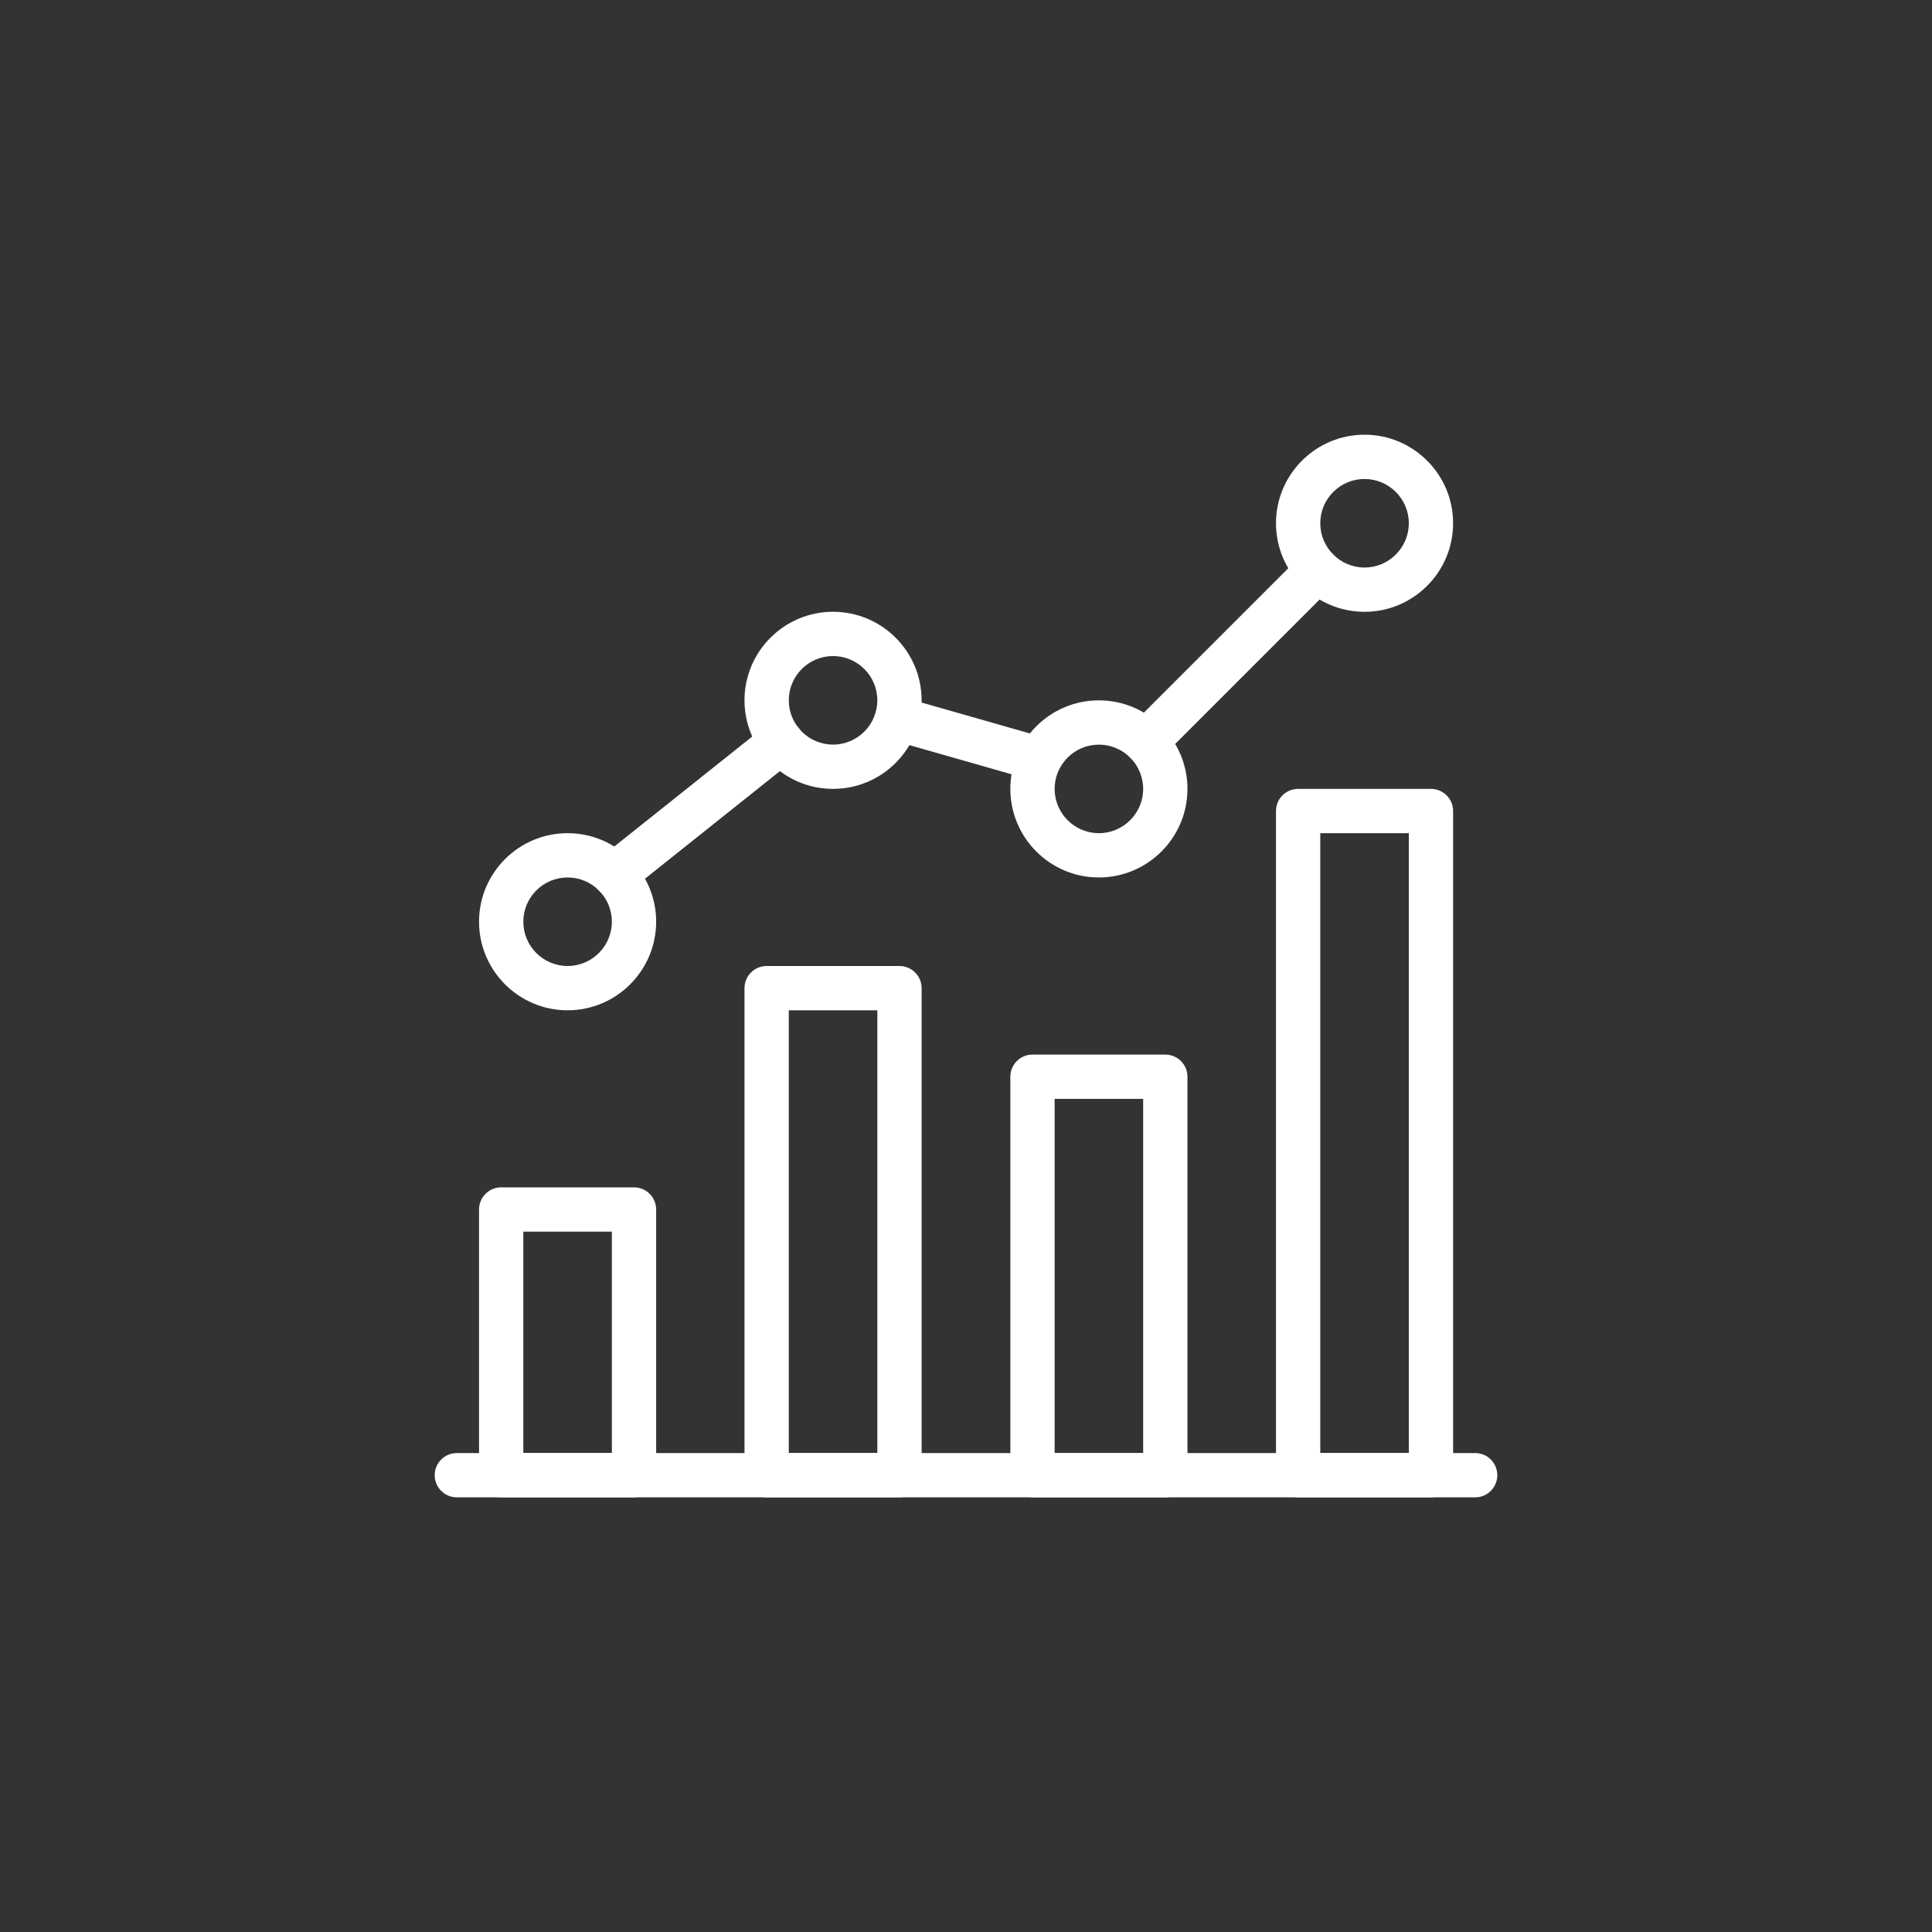 <svg width="40" height="40" viewBox="0 0 40 40" fill="none" xmlns="http://www.w3.org/2000/svg">
<rect x="0" y="0" width="40" height="40" fill="#333333" stroke="none"/>
<path d="M30.542 31.001H9.458C9.205 31.001 9 30.795 9 30.542C9 30.289 9.205 30.084 9.458 30.084H30.542C30.795 30.084 31 30.289 31 30.542C31 30.795 30.795 31.001 30.542 31.001Z" fill="white"/>
<path d="M13.126 31H10.376C10.123 31 9.918 30.794 9.918 30.541V25.041C9.918 24.788 10.123 24.583 10.376 24.583H13.126C13.379 24.583 13.585 24.788 13.585 25.041V30.541C13.585 30.794 13.379 31 13.126 31ZM10.835 30.083H12.668V25.5H10.835V30.083Z" fill="white"/>
<path d="M18.622 31H15.872C15.619 31 15.414 30.795 15.414 30.542V20.458C15.414 20.205 15.619 20 15.872 20H18.622C18.875 20 19.081 20.205 19.081 20.458V30.542C19.081 30.795 18.875 31 18.622 31ZM16.331 30.083H18.164V20.917H16.331V30.083Z" fill="white"/>
<path d="M24.126 31.001H21.376C21.123 31.001 20.918 30.795 20.918 30.542V22.292C20.918 22.039 21.123 21.834 21.376 21.834H24.126C24.379 21.834 24.585 22.039 24.585 22.292V30.542C24.585 30.795 24.379 31.001 24.126 31.001ZM21.835 30.084H23.668V22.751H21.835V30.084Z" fill="white"/>
<path d="M29.626 31H26.876C26.623 31 26.418 30.794 26.418 30.541V16.791C26.418 16.538 26.623 16.333 26.876 16.333H29.626C29.879 16.333 30.085 16.538 30.085 16.791V30.541C30.085 30.794 29.879 31 29.626 31ZM27.335 30.083H29.168V17.25H27.335V30.083Z" fill="white"/>
<path d="M11.751 20.917C10.74 20.917 9.918 20.094 9.918 19.083C9.918 18.072 10.74 17.25 11.751 17.25C12.762 17.25 13.585 18.072 13.585 19.083C13.585 20.094 12.762 20.917 11.751 20.917ZM11.751 18.167C11.245 18.167 10.835 18.578 10.835 19.083C10.835 19.588 11.245 20 11.751 20C12.257 20 12.668 19.588 12.668 19.083C12.668 18.578 12.257 18.167 11.751 18.167Z" fill="white"/>
<path d="M17.247 16.333C16.236 16.333 15.414 15.51 15.414 14.499C15.414 13.488 16.236 12.666 17.247 12.666C18.259 12.666 19.081 13.488 19.081 14.499C19.081 15.51 18.259 16.333 17.247 16.333ZM17.247 13.583C16.741 13.583 16.331 13.994 16.331 14.499C16.331 15.004 16.741 15.416 17.247 15.416C17.753 15.416 18.164 15.004 18.164 14.499C18.164 13.994 17.753 13.583 17.247 13.583Z" fill="white"/>
<path d="M22.751 18.167C21.74 18.167 20.918 17.344 20.918 16.333C20.918 15.322 21.74 14.5 22.751 14.5C23.762 14.5 24.585 15.322 24.585 16.333C24.585 17.344 23.762 18.167 22.751 18.167ZM22.751 15.417C22.245 15.417 21.835 15.828 21.835 16.333C21.835 16.838 22.245 17.25 22.751 17.25C23.257 17.25 23.668 16.838 23.668 16.333C23.668 15.828 23.257 15.417 22.751 15.417Z" fill="white"/>
<path d="M28.251 12.667C27.24 12.667 26.418 11.844 26.418 10.833C26.418 9.822 27.24 9 28.251 9C29.262 9 30.085 9.822 30.085 10.833C30.085 11.844 29.262 12.667 28.251 12.667ZM28.251 9.917C27.745 9.917 27.335 10.328 27.335 10.833C27.335 11.338 27.745 11.75 28.251 11.75C28.757 11.75 29.168 11.338 29.168 10.833C29.168 10.328 28.757 9.917 28.251 9.917Z" fill="white"/>
<path d="M23.724 15.819C23.607 15.819 23.489 15.774 23.4 15.685C23.221 15.507 23.221 15.216 23.4 15.037L26.956 11.481C27.135 11.302 27.426 11.302 27.604 11.481C27.783 11.659 27.783 11.95 27.604 12.129L24.048 15.685C23.958 15.775 23.841 15.819 23.724 15.819Z" fill="white"/>
<path d="M21.515 16.175C21.474 16.175 21.432 16.17 21.39 16.158L18.445 15.318C18.203 15.249 18.061 14.996 18.131 14.752C18.2 14.508 18.45 14.365 18.697 14.436L21.641 15.276C21.885 15.346 22.026 15.6 21.956 15.843C21.899 16.044 21.715 16.175 21.515 16.175Z" fill="white"/>
<path d="M12.721 18.569C12.587 18.569 12.453 18.51 12.362 18.397C12.204 18.199 12.237 17.911 12.435 17.752L15.89 14.997C16.088 14.84 16.376 14.872 16.534 15.07C16.692 15.268 16.66 15.556 16.462 15.714L13.006 18.47C12.921 18.536 12.82 18.569 12.721 18.569Z" fill="white"/>
</svg>
